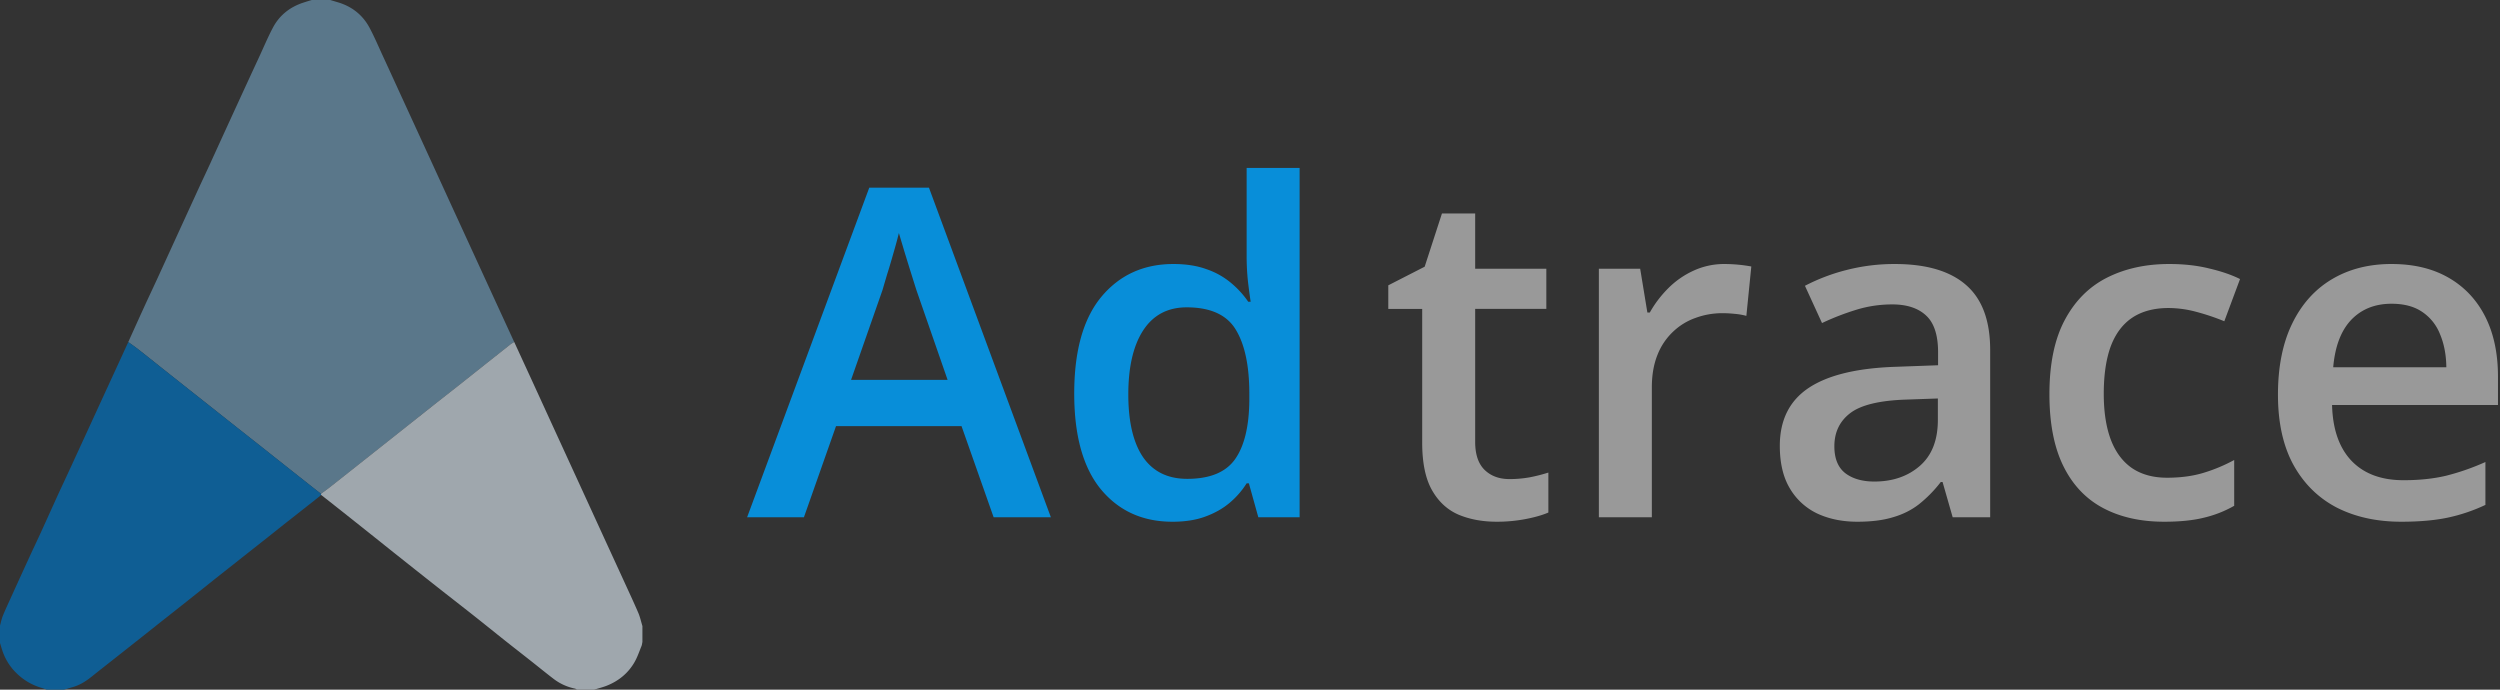 <svg width="145" height="40" viewBox="0 0 145 40" fill="none" xmlns="http://www.w3.org/2000/svg">
    <rect x="0" y="0" width="145" height="40" fill="#333333" stroke="none"/>
    <path d="M18.082 0h1.07l.397.119c.842.238 1.483.735 1.892 1.504.282.532.518 1.089.77 1.636.341.736.678 1.474 1.016 2.213l.98 2.133 1.01 2.201.984 2.148a4497.6 4497.6 0 0 1 1.844 4.015 2438.052 2438.052 0 0 0 1.78 3.868c-.078.05-.16.094-.232.151a1793.153 1793.153 0 0 0-3.001 2.377c-.487.384-.977.766-1.464 1.15-.507.4-1.013.801-1.517 1.203l-1.355 1.074a2156.498 2156.498 0 0 1-3.13 2.475c-.167.13-.34.25-.509.375l-.684-.536a868.284 868.284 0 0 1-2.708-2.143l-1.46-1.15-1.514-1.2-1.342-1.06-1.514-1.2c-.455-.362-.907-.725-1.365-1.082-.192-.15-.394-.289-.591-.432.317-.699.631-1.398.951-2.096.257-.561.523-1.119.78-1.68a6378.426 6378.426 0 0 1 2.397-5.235c.202-.436.408-.871.609-1.308a1244.863 1244.863 0 0 1 2.467-5.38l.368-.793c.271-.581.518-1.176.817-1.741.383-.726.994-1.204 1.776-1.457.158-.053.319-.1.478-.149z" fill="#5A778A"/>
    <path d="M0 36.283c.053-.186.09-.377.16-.555.133-.329.283-.65.43-.973.372-.82.747-1.64 1.123-2.46.206-.45.42-.894.626-1.344.347-.758.688-1.52 1.034-2.279.202-.44.41-.878.613-1.318l1.13-2.457a21774.77 21774.77 0 0 0 2.043-4.444l.281-.614c.198.143.4.282.592.432.457.357.909.72 1.363 1.08a2611.754 2611.754 0 0 0 5.831 4.611l1.364 1.08 1.343 1.062.684.536c0 .02.003.041.005.062a.919.919 0 0 1-.082.083c-.315.249-.63.497-.947.745l-.947.745c-.399.316-.796.634-1.196.95-.314.25-.63.496-.946.745l-1.037.822c-.319.252-.64.503-.958.755l-1.194.952-.934.742-1.06.836-.934.741-1.06.838-.935.738c-.35.277-.702.55-1.049.83-.313.252-.643.473-1.029.598-.197.063-.398.118-.597.178h-1.01c-.1-.035-.199-.074-.3-.104a3.452 3.452 0 0 1-1.556-.96 3.212 3.212 0 0 1-.677-1.095c-.066-.178-.117-.365-.174-.547v-1.011z" fill="#0F5E94"/>
    <path d="m18.621 28.702-.004-.062c.169-.125.342-.245.507-.375a2156.368 2156.368 0 0 0 4.486-3.55l1.517-1.202c.487-.385.977-.766 1.464-1.15.502-.397 1.004-.795 1.505-1.195l1.495-1.183c.073-.057.155-.1.233-.151l.985 2.141c.387.844.774 1.687 1.16 2.532l1.014 2.21.977 2.129 1.16 2.531 1.009 2.196c.297.652.603 1.301.887 1.96.107.248.164.518.244.778v.922c-.018.082-.025.168-.056.244-.13.316-.238.646-.409.939-.364.628-.905 1.07-1.576 1.343-.244.099-.502.161-.754.24h-1.011c-.03-.02-.06-.05-.093-.057a3.067 3.067 0 0 1-1.274-.584c-.444-.34-.877-.695-1.317-1.041-.5-.395-1.004-.786-1.503-1.182-.6-.476-1.194-.959-1.795-1.433-.724-.572-1.453-1.136-2.177-1.707-.813-.64-1.624-1.284-2.434-1.928-.741-.59-1.48-1.183-2.222-1.771-.67-.533-1.342-1.065-2.018-1.594z" fill="#9FA7AD"/>
    <path d="m57.63 30-1.862-5.286H48.49L46.628 30h-3.295l7.084-19.114h3.463L60.95 30h-3.32zm-2.67-7.969-1.809-5.208a224.062 224.062 0 0 1-.69-2.214l-.326-1.093c-.086.356-.195.755-.325 1.198-.122.434-.243.842-.365 1.223l-.26.886-1.823 5.208h5.599zM67.995 30.26c-1.719 0-3.1-.625-4.14-1.875-1.034-1.258-1.55-3.112-1.55-5.56 0-2.473.525-4.344 1.575-5.611 1.06-1.268 2.452-1.901 4.18-1.901.729 0 1.367.1 1.914.299a4.404 4.404 0 0 1 1.406.781c.4.33.738.7 1.016 1.107h.143c-.043-.27-.095-.655-.156-1.159a14.096 14.096 0 0 1-.078-1.42V9.74h3.073V30h-2.396l-.547-1.966h-.13a4.86 4.86 0 0 1-.99 1.133c-.39.33-.86.594-1.406.794-.538.2-1.176.3-1.914.3zm.86-2.487c1.31 0 2.234-.377 2.773-1.132.538-.755.816-1.888.833-3.399v-.403c0-1.615-.26-2.852-.781-3.711-.521-.868-1.472-1.302-2.852-1.302-1.102 0-1.944.447-2.526 1.34-.573.886-.86 2.123-.86 3.712 0 1.588.287 2.803.86 3.645.582.834 1.432 1.25 2.552 1.25z" fill="#088ED9"/>
    <path d="M87.552 27.787c.4 0 .794-.035 1.185-.105a9.54 9.54 0 0 0 1.068-.273v2.318c-.339.147-.777.273-1.315.377a8.828 8.828 0 0 1-1.68.156c-.816 0-1.55-.134-2.2-.403-.652-.278-1.168-.751-1.55-1.42-.382-.668-.573-1.592-.573-2.773v-7.747h-1.966v-1.368l2.11-1.08 1.002-3.086h1.927v3.203h4.127v2.33H85.56v7.709c0 .73.182 1.272.547 1.628.364.355.846.534 1.445.534zM100.039 15.313a8.784 8.784 0 0 1 1.537.143l-.287 2.864a3.866 3.866 0 0 0-.677-.117 7.141 7.141 0 0 0-.703-.039c-.547 0-1.068.091-1.563.273a3.62 3.62 0 0 0-1.315.808 3.684 3.684 0 0 0-.898 1.34c-.217.54-.326 1.164-.326 1.876V30h-3.073V15.586h2.396l.417 2.539h.143c.287-.512.642-.98 1.068-1.406a5.008 5.008 0 0 1 1.458-1.016 4.241 4.241 0 0 1 1.823-.39zM109.896 15.313c1.823 0 3.199.403 4.127 1.21.938.808 1.407 2.066 1.407 3.776V30h-2.175l-.586-2.044h-.104a7.44 7.44 0 0 1-1.263 1.289c-.434.338-.937.59-1.51.755-.565.174-1.255.26-2.071.26-.859 0-1.627-.156-2.304-.468a3.666 3.666 0 0 1-1.602-1.459c-.391-.65-.586-1.475-.586-2.474 0-1.484.551-2.6 1.654-3.346 1.111-.747 2.786-1.159 5.026-1.237l2.5-.091v-.755c0-.999-.235-1.71-.703-2.136-.46-.425-1.111-.638-1.953-.638-.721 0-1.42.104-2.097.313a14.79 14.79 0 0 0-1.979.768l-.99-2.161a11.12 11.12 0 0 1 2.396-.912 11.153 11.153 0 0 1 2.813-.351zm2.5 7.799-1.862.065c-1.528.052-2.6.313-3.216.781-.617.47-.925 1.111-.925 1.927 0 .712.213 1.233.638 1.563.426.321.985.482 1.68.482 1.059 0 1.936-.3 2.63-.899.703-.607 1.055-1.497 1.055-2.669v-1.25zM125.521 30.26c-1.363 0-2.544-.264-3.542-.794-.998-.53-1.766-1.341-2.305-2.435-.538-1.093-.807-2.482-.807-4.166 0-1.754.295-3.186.886-4.297.59-1.111 1.406-1.932 2.448-2.461 1.05-.53 2.252-.794 3.606-.794.86 0 1.637.086 2.331.26.703.165 1.298.369 1.784.612l-.912 2.448c-.529-.217-1.072-.4-1.627-.547a6.244 6.244 0 0 0-1.602-.221c-.842 0-1.545.186-2.109.56-.556.373-.972.928-1.25 1.666-.269.738-.404 1.654-.404 2.747 0 1.06.139 1.954.417 2.683.278.72.69 1.267 1.237 1.64.547.365 1.219.547 2.018.547.79 0 1.497-.095 2.122-.286a9.4 9.4 0 0 0 1.771-.742v2.656a6.557 6.557 0 0 1-1.757.69c-.625.156-1.394.234-2.305.234zM138.711 15.313c1.285 0 2.387.264 3.307.794.92.53 1.628 1.28 2.123 2.252.494.973.742 2.136.742 3.49v1.64h-9.623c.035 1.398.408 2.474 1.12 3.23.721.755 1.728 1.133 3.021 1.133.92 0 1.745-.087 2.474-.26a13.752 13.752 0 0 0 2.279-.795v2.487a9.966 9.966 0 0 1-2.201.742c-.746.156-1.641.234-2.682.234-1.415 0-2.661-.273-3.737-.82-1.068-.556-1.906-1.38-2.513-2.474-.599-1.094-.899-2.452-.899-4.075 0-1.615.274-2.986.821-4.115.547-1.128 1.315-1.988 2.304-2.578.99-.59 2.144-.886 3.464-.886zm0 2.304c-.964 0-1.745.313-2.344.938-.59.625-.937 1.54-1.041 2.747h6.562c-.009-.72-.13-1.358-.365-1.914a2.77 2.77 0 0 0-1.041-1.302c-.46-.313-1.051-.469-1.771-.469z" fill="#fff" fill-opacity=".5"/>
</svg>
